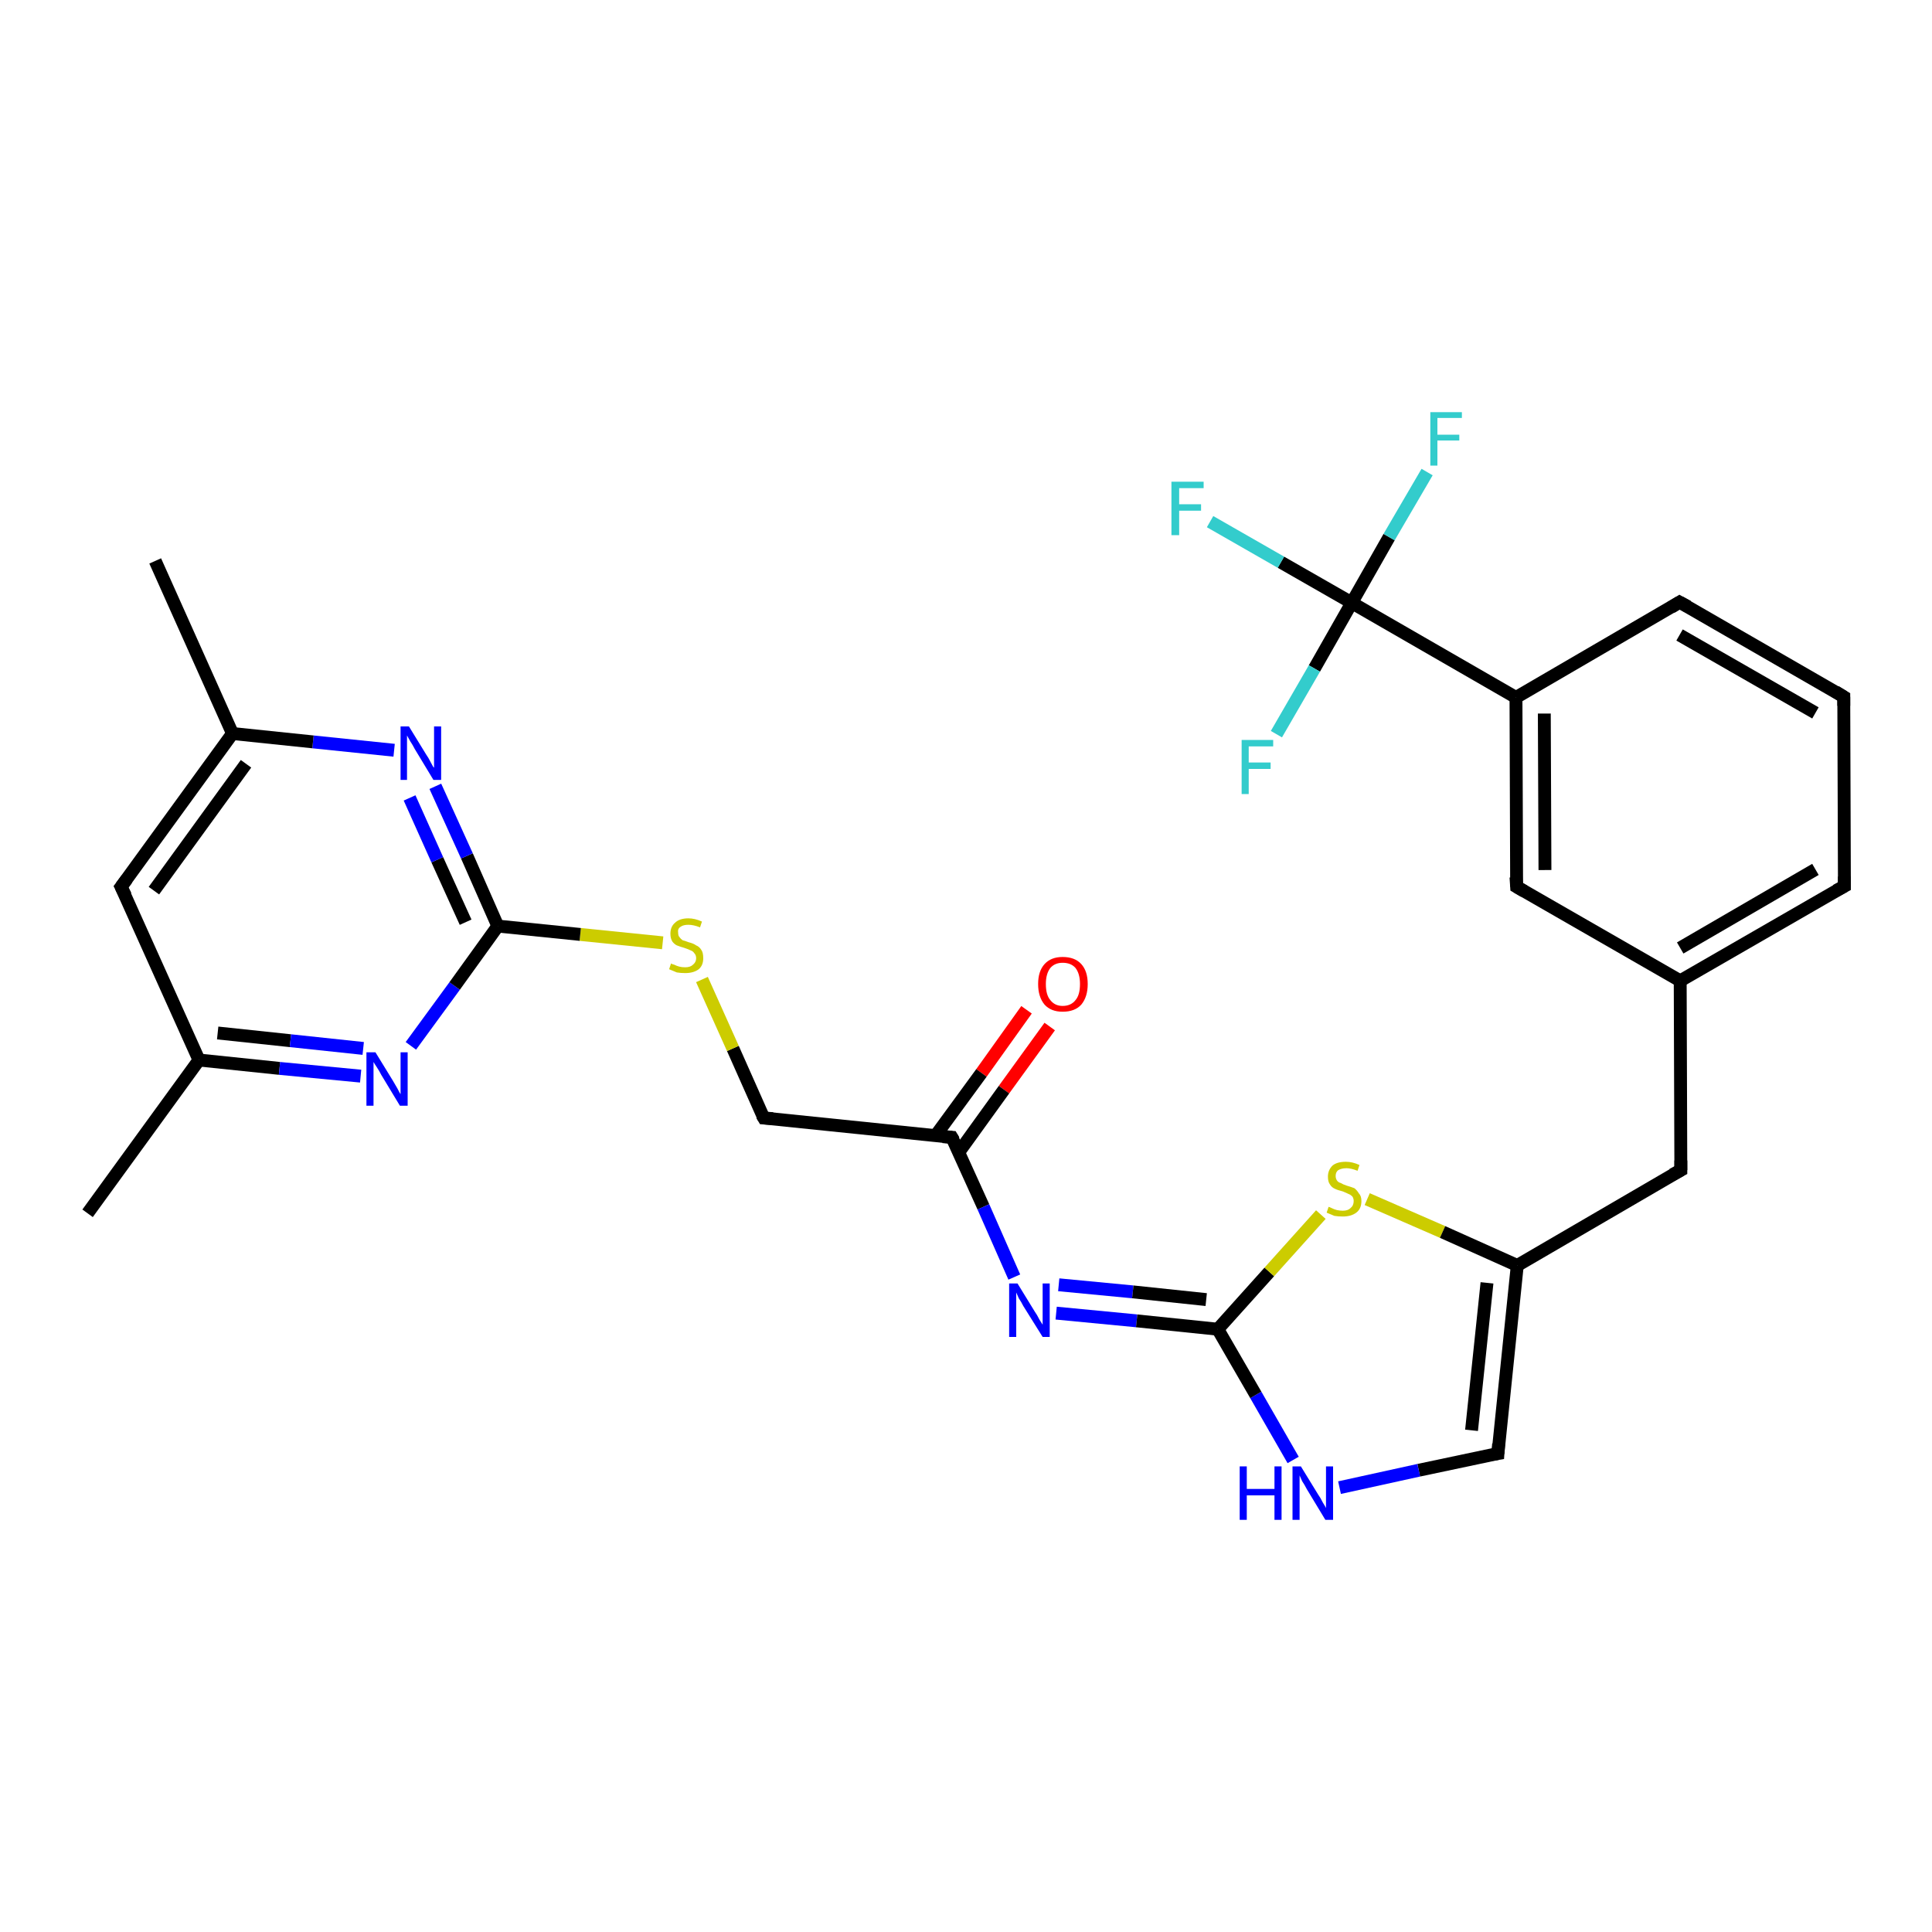 <?xml version='1.0' encoding='iso-8859-1'?>
<svg version='1.1' baseProfile='full'
              xmlns='http://www.w3.org/2000/svg'
                      xmlns:rdkit='http://www.rdkit.org/xml'
                      xmlns:xlink='http://www.w3.org/1999/xlink'
                  xml:space='preserve'
width='300px' height='300px' viewBox='0 0 300 300'>
<!-- END OF HEADER -->
<rect style='opacity:1.0;fill:#FFFFFF;stroke:none' width='300.0' height='300.0' x='0.0' y='0.0'> </rect>
<path class='bond-0 atom-0 atom-1' d='M 163.0,159.4 L 155.9,169.2' style='fill:none;fill-rule:evenodd;stroke:#FF0000;stroke-width:2.0px;stroke-linecap:butt;stroke-linejoin:miter;stroke-opacity:1' />
<path class='bond-0 atom-0 atom-1' d='M 155.9,169.2 L 148.9,178.9' style='fill:none;fill-rule:evenodd;stroke:#000000;stroke-width:2.0px;stroke-linecap:butt;stroke-linejoin:miter;stroke-opacity:1' />
<path class='bond-0 atom-0 atom-1' d='M 159.4,156.8 L 152.4,166.6' style='fill:none;fill-rule:evenodd;stroke:#FF0000;stroke-width:2.0px;stroke-linecap:butt;stroke-linejoin:miter;stroke-opacity:1' />
<path class='bond-0 atom-0 atom-1' d='M 152.4,166.6 L 145.3,176.3' style='fill:none;fill-rule:evenodd;stroke:#000000;stroke-width:2.0px;stroke-linecap:butt;stroke-linejoin:miter;stroke-opacity:1' />
<path class='bond-1 atom-1 atom-2' d='M 147.8,176.6 L 152.7,187.4' style='fill:none;fill-rule:evenodd;stroke:#000000;stroke-width:2.0px;stroke-linecap:butt;stroke-linejoin:miter;stroke-opacity:1' />
<path class='bond-1 atom-1 atom-2' d='M 152.7,187.4 L 157.5,198.3' style='fill:none;fill-rule:evenodd;stroke:#0000FF;stroke-width:2.0px;stroke-linecap:butt;stroke-linejoin:miter;stroke-opacity:1' />
<path class='bond-2 atom-2 atom-3' d='M 164.0,203.9 L 176.5,205.1' style='fill:none;fill-rule:evenodd;stroke:#0000FF;stroke-width:2.0px;stroke-linecap:butt;stroke-linejoin:miter;stroke-opacity:1' />
<path class='bond-2 atom-2 atom-3' d='M 176.5,205.1 L 189.1,206.4' style='fill:none;fill-rule:evenodd;stroke:#000000;stroke-width:2.0px;stroke-linecap:butt;stroke-linejoin:miter;stroke-opacity:1' />
<path class='bond-2 atom-2 atom-3' d='M 164.4,199.5 L 175.9,200.6' style='fill:none;fill-rule:evenodd;stroke:#0000FF;stroke-width:2.0px;stroke-linecap:butt;stroke-linejoin:miter;stroke-opacity:1' />
<path class='bond-2 atom-2 atom-3' d='M 175.9,200.6 L 187.3,201.8' style='fill:none;fill-rule:evenodd;stroke:#000000;stroke-width:2.0px;stroke-linecap:butt;stroke-linejoin:miter;stroke-opacity:1' />
<path class='bond-3 atom-3 atom-4' d='M 189.1,206.4 L 197.1,197.5' style='fill:none;fill-rule:evenodd;stroke:#000000;stroke-width:2.0px;stroke-linecap:butt;stroke-linejoin:miter;stroke-opacity:1' />
<path class='bond-3 atom-3 atom-4' d='M 197.1,197.5 L 205.1,188.6' style='fill:none;fill-rule:evenodd;stroke:#CCCC00;stroke-width:2.0px;stroke-linecap:butt;stroke-linejoin:miter;stroke-opacity:1' />
<path class='bond-4 atom-4 atom-5' d='M 212.3,186.2 L 224.0,191.3' style='fill:none;fill-rule:evenodd;stroke:#CCCC00;stroke-width:2.0px;stroke-linecap:butt;stroke-linejoin:miter;stroke-opacity:1' />
<path class='bond-4 atom-4 atom-5' d='M 224.0,191.3 L 235.6,196.5' style='fill:none;fill-rule:evenodd;stroke:#000000;stroke-width:2.0px;stroke-linecap:butt;stroke-linejoin:miter;stroke-opacity:1' />
<path class='bond-5 atom-5 atom-6' d='M 235.6,196.5 L 232.6,225.7' style='fill:none;fill-rule:evenodd;stroke:#000000;stroke-width:2.0px;stroke-linecap:butt;stroke-linejoin:miter;stroke-opacity:1' />
<path class='bond-5 atom-5 atom-6' d='M 230.9,199.2 L 228.5,222.1' style='fill:none;fill-rule:evenodd;stroke:#000000;stroke-width:2.0px;stroke-linecap:butt;stroke-linejoin:miter;stroke-opacity:1' />
<path class='bond-6 atom-6 atom-7' d='M 232.6,225.7 L 220.3,228.3' style='fill:none;fill-rule:evenodd;stroke:#000000;stroke-width:2.0px;stroke-linecap:butt;stroke-linejoin:miter;stroke-opacity:1' />
<path class='bond-6 atom-6 atom-7' d='M 220.3,228.3 L 208.0,231.0' style='fill:none;fill-rule:evenodd;stroke:#0000FF;stroke-width:2.0px;stroke-linecap:butt;stroke-linejoin:miter;stroke-opacity:1' />
<path class='bond-7 atom-5 atom-8' d='M 235.6,196.5 L 261.0,181.7' style='fill:none;fill-rule:evenodd;stroke:#000000;stroke-width:2.0px;stroke-linecap:butt;stroke-linejoin:miter;stroke-opacity:1' />
<path class='bond-8 atom-8 atom-9' d='M 261.0,181.7 L 260.9,152.3' style='fill:none;fill-rule:evenodd;stroke:#000000;stroke-width:2.0px;stroke-linecap:butt;stroke-linejoin:miter;stroke-opacity:1' />
<path class='bond-9 atom-9 atom-10' d='M 260.9,152.3 L 286.4,137.6' style='fill:none;fill-rule:evenodd;stroke:#000000;stroke-width:2.0px;stroke-linecap:butt;stroke-linejoin:miter;stroke-opacity:1' />
<path class='bond-9 atom-9 atom-10' d='M 260.9,147.2 L 281.9,135.0' style='fill:none;fill-rule:evenodd;stroke:#000000;stroke-width:2.0px;stroke-linecap:butt;stroke-linejoin:miter;stroke-opacity:1' />
<path class='bond-10 atom-10 atom-11' d='M 286.4,137.6 L 286.3,108.2' style='fill:none;fill-rule:evenodd;stroke:#000000;stroke-width:2.0px;stroke-linecap:butt;stroke-linejoin:miter;stroke-opacity:1' />
<path class='bond-11 atom-11 atom-12' d='M 286.3,108.2 L 260.8,93.5' style='fill:none;fill-rule:evenodd;stroke:#000000;stroke-width:2.0px;stroke-linecap:butt;stroke-linejoin:miter;stroke-opacity:1' />
<path class='bond-11 atom-11 atom-12' d='M 281.9,110.7 L 260.8,98.6' style='fill:none;fill-rule:evenodd;stroke:#000000;stroke-width:2.0px;stroke-linecap:butt;stroke-linejoin:miter;stroke-opacity:1' />
<path class='bond-12 atom-12 atom-13' d='M 260.8,93.5 L 235.4,108.3' style='fill:none;fill-rule:evenodd;stroke:#000000;stroke-width:2.0px;stroke-linecap:butt;stroke-linejoin:miter;stroke-opacity:1' />
<path class='bond-13 atom-13 atom-14' d='M 235.4,108.3 L 235.5,137.7' style='fill:none;fill-rule:evenodd;stroke:#000000;stroke-width:2.0px;stroke-linecap:butt;stroke-linejoin:miter;stroke-opacity:1' />
<path class='bond-13 atom-13 atom-14' d='M 239.8,110.8 L 239.9,135.1' style='fill:none;fill-rule:evenodd;stroke:#000000;stroke-width:2.0px;stroke-linecap:butt;stroke-linejoin:miter;stroke-opacity:1' />
<path class='bond-14 atom-13 atom-15' d='M 235.4,108.3 L 209.9,93.6' style='fill:none;fill-rule:evenodd;stroke:#000000;stroke-width:2.0px;stroke-linecap:butt;stroke-linejoin:miter;stroke-opacity:1' />
<path class='bond-15 atom-15 atom-16' d='M 209.9,93.6 L 198.9,87.3' style='fill:none;fill-rule:evenodd;stroke:#000000;stroke-width:2.0px;stroke-linecap:butt;stroke-linejoin:miter;stroke-opacity:1' />
<path class='bond-15 atom-15 atom-16' d='M 198.9,87.3 L 187.9,81.0' style='fill:none;fill-rule:evenodd;stroke:#33CCCC;stroke-width:2.0px;stroke-linecap:butt;stroke-linejoin:miter;stroke-opacity:1' />
<path class='bond-16 atom-15 atom-17' d='M 209.9,93.6 L 215.7,83.4' style='fill:none;fill-rule:evenodd;stroke:#000000;stroke-width:2.0px;stroke-linecap:butt;stroke-linejoin:miter;stroke-opacity:1' />
<path class='bond-16 atom-15 atom-17' d='M 215.7,83.4 L 221.6,73.3' style='fill:none;fill-rule:evenodd;stroke:#33CCCC;stroke-width:2.0px;stroke-linecap:butt;stroke-linejoin:miter;stroke-opacity:1' />
<path class='bond-17 atom-15 atom-18' d='M 209.9,93.6 L 204.1,103.8' style='fill:none;fill-rule:evenodd;stroke:#000000;stroke-width:2.0px;stroke-linecap:butt;stroke-linejoin:miter;stroke-opacity:1' />
<path class='bond-17 atom-15 atom-18' d='M 204.1,103.8 L 198.2,114.0' style='fill:none;fill-rule:evenodd;stroke:#33CCCC;stroke-width:2.0px;stroke-linecap:butt;stroke-linejoin:miter;stroke-opacity:1' />
<path class='bond-18 atom-1 atom-19' d='M 147.8,176.6 L 118.6,173.6' style='fill:none;fill-rule:evenodd;stroke:#000000;stroke-width:2.0px;stroke-linecap:butt;stroke-linejoin:miter;stroke-opacity:1' />
<path class='bond-19 atom-19 atom-20' d='M 118.6,173.6 L 113.8,162.8' style='fill:none;fill-rule:evenodd;stroke:#000000;stroke-width:2.0px;stroke-linecap:butt;stroke-linejoin:miter;stroke-opacity:1' />
<path class='bond-19 atom-19 atom-20' d='M 113.8,162.8 L 109.0,152.1' style='fill:none;fill-rule:evenodd;stroke:#CCCC00;stroke-width:2.0px;stroke-linecap:butt;stroke-linejoin:miter;stroke-opacity:1' />
<path class='bond-20 atom-20 atom-21' d='M 102.9,146.4 L 90.1,145.1' style='fill:none;fill-rule:evenodd;stroke:#CCCC00;stroke-width:2.0px;stroke-linecap:butt;stroke-linejoin:miter;stroke-opacity:1' />
<path class='bond-20 atom-20 atom-21' d='M 90.1,145.1 L 77.3,143.8' style='fill:none;fill-rule:evenodd;stroke:#000000;stroke-width:2.0px;stroke-linecap:butt;stroke-linejoin:miter;stroke-opacity:1' />
<path class='bond-21 atom-21 atom-22' d='M 77.3,143.8 L 72.5,132.9' style='fill:none;fill-rule:evenodd;stroke:#000000;stroke-width:2.0px;stroke-linecap:butt;stroke-linejoin:miter;stroke-opacity:1' />
<path class='bond-21 atom-21 atom-22' d='M 72.5,132.9 L 67.6,122.1' style='fill:none;fill-rule:evenodd;stroke:#0000FF;stroke-width:2.0px;stroke-linecap:butt;stroke-linejoin:miter;stroke-opacity:1' />
<path class='bond-21 atom-21 atom-22' d='M 72.3,143.2 L 67.9,133.5' style='fill:none;fill-rule:evenodd;stroke:#000000;stroke-width:2.0px;stroke-linecap:butt;stroke-linejoin:miter;stroke-opacity:1' />
<path class='bond-21 atom-21 atom-22' d='M 67.9,133.5 L 63.6,123.9' style='fill:none;fill-rule:evenodd;stroke:#0000FF;stroke-width:2.0px;stroke-linecap:butt;stroke-linejoin:miter;stroke-opacity:1' />
<path class='bond-22 atom-22 atom-23' d='M 61.2,116.5 L 48.6,115.2' style='fill:none;fill-rule:evenodd;stroke:#0000FF;stroke-width:2.0px;stroke-linecap:butt;stroke-linejoin:miter;stroke-opacity:1' />
<path class='bond-22 atom-22 atom-23' d='M 48.6,115.2 L 36.1,113.9' style='fill:none;fill-rule:evenodd;stroke:#000000;stroke-width:2.0px;stroke-linecap:butt;stroke-linejoin:miter;stroke-opacity:1' />
<path class='bond-23 atom-23 atom-24' d='M 36.1,113.9 L 18.8,137.7' style='fill:none;fill-rule:evenodd;stroke:#000000;stroke-width:2.0px;stroke-linecap:butt;stroke-linejoin:miter;stroke-opacity:1' />
<path class='bond-23 atom-23 atom-24' d='M 38.2,118.6 L 23.9,138.3' style='fill:none;fill-rule:evenodd;stroke:#000000;stroke-width:2.0px;stroke-linecap:butt;stroke-linejoin:miter;stroke-opacity:1' />
<path class='bond-24 atom-24 atom-25' d='M 18.8,137.7 L 30.9,164.6' style='fill:none;fill-rule:evenodd;stroke:#000000;stroke-width:2.0px;stroke-linecap:butt;stroke-linejoin:miter;stroke-opacity:1' />
<path class='bond-25 atom-25 atom-26' d='M 30.9,164.6 L 43.4,165.9' style='fill:none;fill-rule:evenodd;stroke:#000000;stroke-width:2.0px;stroke-linecap:butt;stroke-linejoin:miter;stroke-opacity:1' />
<path class='bond-25 atom-25 atom-26' d='M 43.4,165.9 L 56.0,167.1' style='fill:none;fill-rule:evenodd;stroke:#0000FF;stroke-width:2.0px;stroke-linecap:butt;stroke-linejoin:miter;stroke-opacity:1' />
<path class='bond-25 atom-25 atom-26' d='M 33.8,160.4 L 45.1,161.6' style='fill:none;fill-rule:evenodd;stroke:#000000;stroke-width:2.0px;stroke-linecap:butt;stroke-linejoin:miter;stroke-opacity:1' />
<path class='bond-25 atom-25 atom-26' d='M 45.1,161.6 L 56.4,162.8' style='fill:none;fill-rule:evenodd;stroke:#0000FF;stroke-width:2.0px;stroke-linecap:butt;stroke-linejoin:miter;stroke-opacity:1' />
<path class='bond-26 atom-25 atom-27' d='M 30.9,164.6 L 13.6,188.4' style='fill:none;fill-rule:evenodd;stroke:#000000;stroke-width:2.0px;stroke-linecap:butt;stroke-linejoin:miter;stroke-opacity:1' />
<path class='bond-27 atom-23 atom-28' d='M 36.1,113.9 L 24.1,87.1' style='fill:none;fill-rule:evenodd;stroke:#000000;stroke-width:2.0px;stroke-linecap:butt;stroke-linejoin:miter;stroke-opacity:1' />
<path class='bond-28 atom-7 atom-3' d='M 200.8,226.7 L 195.0,216.6' style='fill:none;fill-rule:evenodd;stroke:#0000FF;stroke-width:2.0px;stroke-linecap:butt;stroke-linejoin:miter;stroke-opacity:1' />
<path class='bond-28 atom-7 atom-3' d='M 195.0,216.6 L 189.1,206.4' style='fill:none;fill-rule:evenodd;stroke:#000000;stroke-width:2.0px;stroke-linecap:butt;stroke-linejoin:miter;stroke-opacity:1' />
<path class='bond-29 atom-14 atom-9' d='M 235.5,137.7 L 260.9,152.3' style='fill:none;fill-rule:evenodd;stroke:#000000;stroke-width:2.0px;stroke-linecap:butt;stroke-linejoin:miter;stroke-opacity:1' />
<path class='bond-30 atom-26 atom-21' d='M 63.8,162.4 L 70.6,153.1' style='fill:none;fill-rule:evenodd;stroke:#0000FF;stroke-width:2.0px;stroke-linecap:butt;stroke-linejoin:miter;stroke-opacity:1' />
<path class='bond-30 atom-26 atom-21' d='M 70.6,153.1 L 77.3,143.8' style='fill:none;fill-rule:evenodd;stroke:#000000;stroke-width:2.0px;stroke-linecap:butt;stroke-linejoin:miter;stroke-opacity:1' />
<path d='M 148.1,177.1 L 147.8,176.6 L 146.4,176.5' style='fill:none;stroke:#000000;stroke-width:2.0px;stroke-linecap:butt;stroke-linejoin:miter;stroke-opacity:1;' />
<path d='M 232.7,224.2 L 232.6,225.7 L 232.0,225.8' style='fill:none;stroke:#000000;stroke-width:2.0px;stroke-linecap:butt;stroke-linejoin:miter;stroke-opacity:1;' />
<path d='M 259.7,182.4 L 261.0,181.7 L 261.0,180.2' style='fill:none;stroke:#000000;stroke-width:2.0px;stroke-linecap:butt;stroke-linejoin:miter;stroke-opacity:1;' />
<path d='M 285.1,138.3 L 286.4,137.6 L 286.4,136.1' style='fill:none;stroke:#000000;stroke-width:2.0px;stroke-linecap:butt;stroke-linejoin:miter;stroke-opacity:1;' />
<path d='M 286.3,109.6 L 286.3,108.2 L 285.0,107.4' style='fill:none;stroke:#000000;stroke-width:2.0px;stroke-linecap:butt;stroke-linejoin:miter;stroke-opacity:1;' />
<path d='M 262.1,94.2 L 260.8,93.5 L 259.5,94.3' style='fill:none;stroke:#000000;stroke-width:2.0px;stroke-linecap:butt;stroke-linejoin:miter;stroke-opacity:1;' />
<path d='M 235.4,136.2 L 235.5,137.7 L 236.7,138.4' style='fill:none;stroke:#000000;stroke-width:2.0px;stroke-linecap:butt;stroke-linejoin:miter;stroke-opacity:1;' />
<path d='M 120.0,173.7 L 118.6,173.6 L 118.3,173.1' style='fill:none;stroke:#000000;stroke-width:2.0px;stroke-linecap:butt;stroke-linejoin:miter;stroke-opacity:1;' />
<path d='M 19.7,136.5 L 18.8,137.7 L 19.5,139.1' style='fill:none;stroke:#000000;stroke-width:2.0px;stroke-linecap:butt;stroke-linejoin:miter;stroke-opacity:1;' />
<path class='atom-0' d='M 161.2 152.8
Q 161.2 150.8, 162.2 149.7
Q 163.2 148.6, 165.0 148.6
Q 166.9 148.6, 167.9 149.7
Q 168.9 150.8, 168.9 152.8
Q 168.9 154.8, 167.9 156.0
Q 166.9 157.1, 165.0 157.1
Q 163.2 157.1, 162.2 156.0
Q 161.2 154.8, 161.2 152.8
M 165.0 156.2
Q 166.3 156.2, 167.0 155.3
Q 167.7 154.5, 167.7 152.8
Q 167.7 151.2, 167.0 150.3
Q 166.3 149.5, 165.0 149.5
Q 163.8 149.5, 163.1 150.3
Q 162.4 151.2, 162.4 152.8
Q 162.4 154.5, 163.1 155.3
Q 163.8 156.2, 165.0 156.2
' fill='#FF0000'/>
<path class='atom-2' d='M 158.0 199.3
L 160.7 203.7
Q 161.0 204.1, 161.4 204.9
Q 161.9 205.7, 161.9 205.7
L 161.9 199.3
L 163.0 199.3
L 163.0 207.6
L 161.9 207.6
L 158.9 202.8
Q 158.6 202.2, 158.2 201.6
Q 157.9 200.9, 157.8 200.7
L 157.8 207.6
L 156.7 207.6
L 156.7 199.3
L 158.0 199.3
' fill='#0000FF'/>
<path class='atom-4' d='M 206.3 187.4
Q 206.4 187.4, 206.8 187.6
Q 207.2 187.8, 207.6 187.9
Q 208.1 188.0, 208.5 188.0
Q 209.3 188.0, 209.7 187.6
Q 210.2 187.2, 210.2 186.5
Q 210.2 186.1, 210.0 185.8
Q 209.7 185.5, 209.4 185.4
Q 209.0 185.2, 208.5 185.0
Q 207.7 184.8, 207.3 184.6
Q 206.8 184.4, 206.5 183.9
Q 206.2 183.5, 206.2 182.7
Q 206.2 181.7, 206.9 181.0
Q 207.6 180.4, 209.0 180.4
Q 210.0 180.4, 211.1 180.9
L 210.8 181.8
Q 209.8 181.4, 209.1 181.4
Q 208.3 181.4, 207.8 181.7
Q 207.4 182.0, 207.4 182.6
Q 207.4 183.0, 207.6 183.3
Q 207.8 183.6, 208.2 183.7
Q 208.5 183.9, 209.1 184.1
Q 209.8 184.3, 210.3 184.5
Q 210.7 184.8, 211.0 185.3
Q 211.4 185.7, 211.4 186.5
Q 211.4 187.7, 210.6 188.3
Q 209.8 188.9, 208.5 188.9
Q 207.8 188.9, 207.2 188.8
Q 206.7 188.6, 206.0 188.3
L 206.3 187.4
' fill='#CCCC00'/>
<path class='atom-7' d='M 192.5 227.7
L 193.6 227.7
L 193.6 231.2
L 197.9 231.2
L 197.9 227.7
L 199.0 227.7
L 199.0 236.0
L 197.9 236.0
L 197.9 232.2
L 193.6 232.2
L 193.6 236.0
L 192.5 236.0
L 192.5 227.7
' fill='#0000FF'/>
<path class='atom-7' d='M 202.0 227.7
L 204.7 232.1
Q 205.0 232.5, 205.4 233.3
Q 205.9 234.1, 205.9 234.2
L 205.9 227.7
L 207.0 227.7
L 207.0 236.0
L 205.8 236.0
L 202.9 231.2
Q 202.6 230.6, 202.2 230.0
Q 201.9 229.3, 201.8 229.1
L 201.8 236.0
L 200.7 236.0
L 200.7 227.7
L 202.0 227.7
' fill='#0000FF'/>
<path class='atom-16' d='M 181.9 74.8
L 186.9 74.8
L 186.9 75.8
L 183.1 75.8
L 183.1 78.3
L 186.5 78.3
L 186.5 79.3
L 183.1 79.3
L 183.1 83.1
L 181.9 83.1
L 181.9 74.8
' fill='#33CCCC'/>
<path class='atom-17' d='M 222.1 64.0
L 227.0 64.0
L 227.0 64.9
L 223.2 64.9
L 223.2 67.5
L 226.6 67.5
L 226.6 68.4
L 223.2 68.4
L 223.2 72.3
L 222.1 72.3
L 222.1 64.0
' fill='#33CCCC'/>
<path class='atom-18' d='M 192.8 114.9
L 197.7 114.9
L 197.7 115.9
L 193.9 115.9
L 193.9 118.4
L 197.3 118.4
L 197.3 119.4
L 193.9 119.4
L 193.9 123.3
L 192.8 123.3
L 192.8 114.9
' fill='#33CCCC'/>
<path class='atom-20' d='M 104.2 149.6
Q 104.3 149.7, 104.7 149.8
Q 105.1 150.0, 105.5 150.1
Q 105.9 150.2, 106.4 150.2
Q 107.2 150.2, 107.6 149.8
Q 108.1 149.4, 108.1 148.8
Q 108.1 148.3, 107.8 148.0
Q 107.6 147.7, 107.3 147.6
Q 106.9 147.4, 106.3 147.2
Q 105.6 147.0, 105.1 146.8
Q 104.7 146.6, 104.4 146.2
Q 104.1 145.7, 104.1 145.0
Q 104.1 143.9, 104.8 143.3
Q 105.5 142.6, 106.9 142.6
Q 107.9 142.6, 109.0 143.1
L 108.7 144.0
Q 107.7 143.6, 106.9 143.6
Q 106.1 143.6, 105.7 143.9
Q 105.2 144.2, 105.3 144.8
Q 105.3 145.3, 105.5 145.5
Q 105.7 145.8, 106.0 146.0
Q 106.4 146.1, 106.9 146.3
Q 107.7 146.5, 108.1 146.8
Q 108.6 147.0, 108.9 147.5
Q 109.2 147.9, 109.2 148.8
Q 109.2 149.9, 108.5 150.5
Q 107.7 151.1, 106.4 151.1
Q 105.7 151.1, 105.1 151.0
Q 104.6 150.8, 103.9 150.5
L 104.2 149.6
' fill='#CCCC00'/>
<path class='atom-22' d='M 63.5 112.8
L 66.2 117.2
Q 66.5 117.6, 66.9 118.4
Q 67.3 119.2, 67.4 119.2
L 67.4 112.8
L 68.5 112.8
L 68.5 121.1
L 67.3 121.1
L 64.4 116.3
Q 64.1 115.7, 63.7 115.1
Q 63.3 114.4, 63.2 114.2
L 63.2 121.1
L 62.2 121.1
L 62.2 112.8
L 63.5 112.8
' fill='#0000FF'/>
<path class='atom-26' d='M 58.3 163.4
L 61.0 167.8
Q 61.3 168.3, 61.7 169.0
Q 62.1 169.8, 62.2 169.9
L 62.2 163.4
L 63.3 163.4
L 63.3 171.7
L 62.1 171.7
L 59.2 166.9
Q 58.9 166.3, 58.5 165.7
Q 58.1 165.1, 58.0 164.9
L 58.0 171.7
L 56.9 171.7
L 56.9 163.4
L 58.3 163.4
' fill='#0000FF'/>
</svg>
